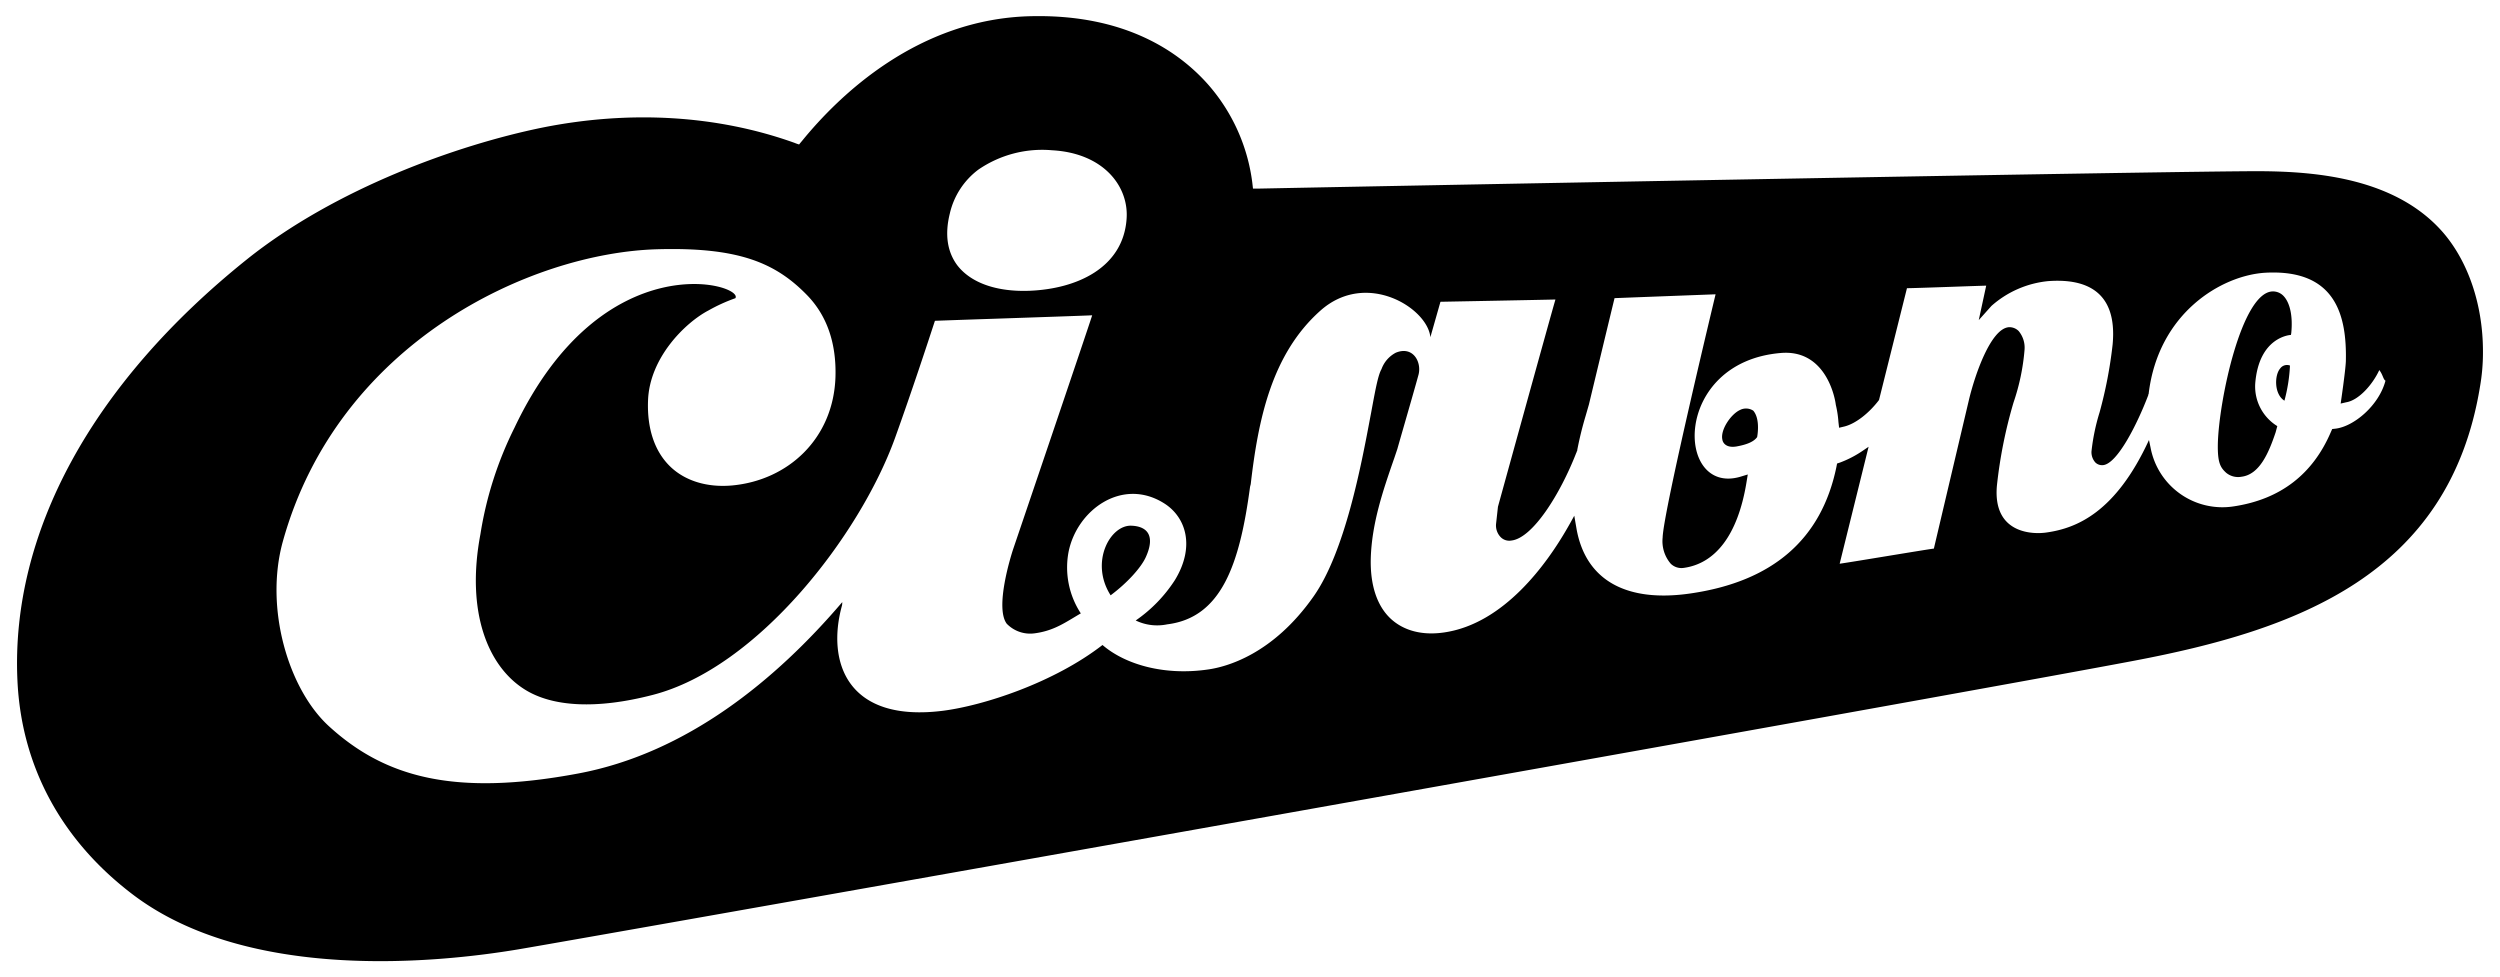 <svg width="110" height="43" xmlns="http://www.w3.org/2000/svg"><path fill-rule="evenodd" clip-rule="evenodd" d="M45.352.713c-4.96.113-8.434 3.488-10.063 5.488 0 0-.072.085-.129.156a1.948 1.948 0 01-.2-.071c-3.402-1.22-7.247-1.447-11.121-.667-3.73.765-9.077 2.68-12.966 5.786C4.055 16.864.467 23.444.767 29.938c.172 3.76 1.916 7.005 5.032 9.387 5.118 3.928 13.566 3.02 16.968 2.453 3.803-.638 63.31-11.216 71.13-12.705 7.105-1.347 13.866-3.744 15.224-12.067.086-.492.129-.99.129-1.49v-.057c0-2.04-.644-3.942-1.758-5.232-2.087-2.397-5.59-2.68-8.034-2.694-3.402-.015-39.91.68-44.055.765h-.272l-.029-.255a8.086 8.086 0 00-1.958-4.339c-1.26-1.417-3.632-3.09-7.792-2.991zm-.043 12.081c2.072-.085 4.102-1.007 4.26-3.148.114-1.432-1-2.907-3.274-3.034a4.961 4.961 0 00-3.245.85 3.344 3.344 0 00-1.257 1.929c-.229.922-.115 1.687.328 2.282.601.78 1.744 1.177 3.188 1.121zm57.922 4.907c.543-.085 1.158-.766 1.458-1.418.077.098.12.2.156.284.036.086.065.155.116.183-.286 1.093-1.401 2.028-2.216 2.113l-.128.014-.057.128c-.787 1.843-2.202 2.963-4.274 3.275a3.216 3.216 0 01-3.66-2.58l-.071-.34c-1.473 3.204-3.202 3.884-4.503 4.069-.543.085-2.387.099-2.187-2.07a20.57 20.57 0 01.729-3.645 9.54 9.54 0 00.486-2.325 1.142 1.142 0 00-.258-.822.571.571 0 00-.43-.17c-.8.056-1.5 2.112-1.757 3.19 0 0-1.473 6.24-1.544 6.551-.141.015-1.12.176-2.097.336-.9.148-1.802.296-2.049.33l1.273-5.146-.271.184a4.68 4.68 0 01-.986.51l-.13.043-.027.141c-.659 3.205-2.817 5.048-6.404 5.573-2.774.411-4.618-.525-5.032-2.836l-.1-.581-.172.312-.129.226c-.887 1.546-2.773 4.21-5.422 4.597-.958.142-1.773-.071-2.345-.596-.614-.567-.914-1.489-.886-2.651.042-1.559.554-3.036 1.004-4.337l.026-.073.143-.425c0-.005.104-.368.243-.852.244-.847.595-2.067.686-2.41.143-.553-.243-1.276-1-.964a1.32 1.32 0 00-.63.723c-.146.253-.256.84-.422 1.73l-.034.185-.03.157c-.405 2.158-1.12 5.96-2.5 7.925-1.8 2.566-3.844 3.105-4.645 3.218-1.944.284-3.66-.227-4.645-1.077-2.16 1.673-5.247 2.665-7.005 2.892-4.217.539-5.146-2.127-4.46-4.622a.58.58 0 00.014-.156c-2.901 3.403-6.832 6.65-11.635 7.543-5.39 1.007-8.463.185-10.936-2.07-1.787-1.616-2.859-5.19-2.044-8.139 2.43-8.75 10.893-12.705 16.482-12.861 3.603-.1 5.219.608 6.605 2.04.858.894 1.273 2.099 1.23 3.574-.086 2.723-2.088 4.552-4.546 4.779-1.1.099-2.073-.199-2.73-.837-.672-.652-1.015-1.645-.972-2.878.056-1.914 1.657-3.46 2.658-3.984a7.313 7.313 0 011.186-.54c.387-.623-5.845-2.467-9.72 5.7a16.089 16.089 0 00-1.498 4.68c-.643 3.404.314 5.83 1.973 6.85 1.215.751 3.145.864 5.603.226 4.632-1.19 9.12-7.032 10.664-11.3.744-2.068 1.476-4.3 1.721-5.05l.037-.112a690.68 690.68 0 012.546-.088c1.834-.062 4.039-.137 4.373-.154-.186.596-3.474 10.28-3.474 10.28-.1.298-.815 2.581-.286 3.29a1.435 1.435 0 001.215.425c.732-.093 1.21-.38 1.717-.685.107-.064.215-.13.328-.194a3.689 3.689 0 01-.544-2.68c.358-1.872 2.387-3.346 4.245-2.14.93.61 1.33 1.885.444 3.346a6.308 6.308 0 01-1.73 1.786c.43.208.918.268 1.387.17 2.387-.297 3.188-2.637 3.645-6.054l.029-.113c.328-2.836.914-5.714 3.058-7.629 2.03-1.815 4.732-.113 4.846 1.163l.444-1.56s4.53-.085 5.06-.1c-.172.568-2.53 9.118-2.53 9.118l-.086.779v.014a.738.738 0 00.2.539.527.527 0 00.472.156c.943-.1 2.158-2.056 2.859-3.857a.09.09 0 00.015-.034.205.205 0 01.013-.037l.014-.014v-.03c.098-.512.222-1.018.372-1.517l.143-.496s.913-3.8 1.128-4.68c.3-.014 4.446-.17 4.446-.17s-2.301 9.557-2.33 10.706a1.523 1.523 0 00.358 1.15.675.675 0 00.557.184c1.387-.184 2.388-1.418 2.773-3.758l.058-.354-.329.1c-2.858.836-3.002-5.049 1.787-5.446 1.859-.156 2.345 1.73 2.416 2.283a4.6 4.6 0 01.115.751l.029.256.241-.057c.5-.128 1.086-.596 1.515-1.163l1.23-4.92c.213 0 1.803-.055 2.78-.09l.707-.023-.328 1.517.558-.624a4.407 4.407 0 012.501-1.092c1.559-.114 3.06.368 2.831 2.793a19.21 19.21 0 01-.572 2.977 9.092 9.092 0 00-.357 1.716.676.676 0 00.172.496.423.423 0 00.343.114c.629-.071 1.5-1.815 1.972-3.049a.155.155 0 00.015-.07l.014-.015v-.014c.429-3.559 3.216-5.203 5.132-5.317 3.114-.169 3.587 1.9 3.544 3.886-.014.425-.229 1.871-.229 1.871l.242-.056zm-52.819 6.82c.415-.906.114-1.361-.629-1.39-.93-.042-1.844 1.603-.915 3.063.758-.567 1.344-1.233 1.544-1.673zm26.002-4.878c.471-.085.757-.213.9-.411 0 0 .158-.78-.17-1.162a.579.579 0 00-.587-.029c-.4.184-.872.88-.772 1.305.014.113.143.382.63.297zm22.214 1.333c.8-.1 1.2-1.063 1.501-1.957l.072-.27a2.048 2.048 0 01-.972-1.857c.157-2.098 1.572-2.155 1.572-2.155l.015-.085c.071-.709-.044-1.304-.329-1.617a.642.642 0 00-.5-.212c-1.358.057-2.359 4.807-2.402 6.707-.014.808.1 1.034.371 1.276a.825.825 0 00.672.17zm1.701-4.764c-.258.298-.271 1.134.186 1.418a7.217 7.217 0 00.244-1.546.368.368 0 00-.43.128z"/></svg>